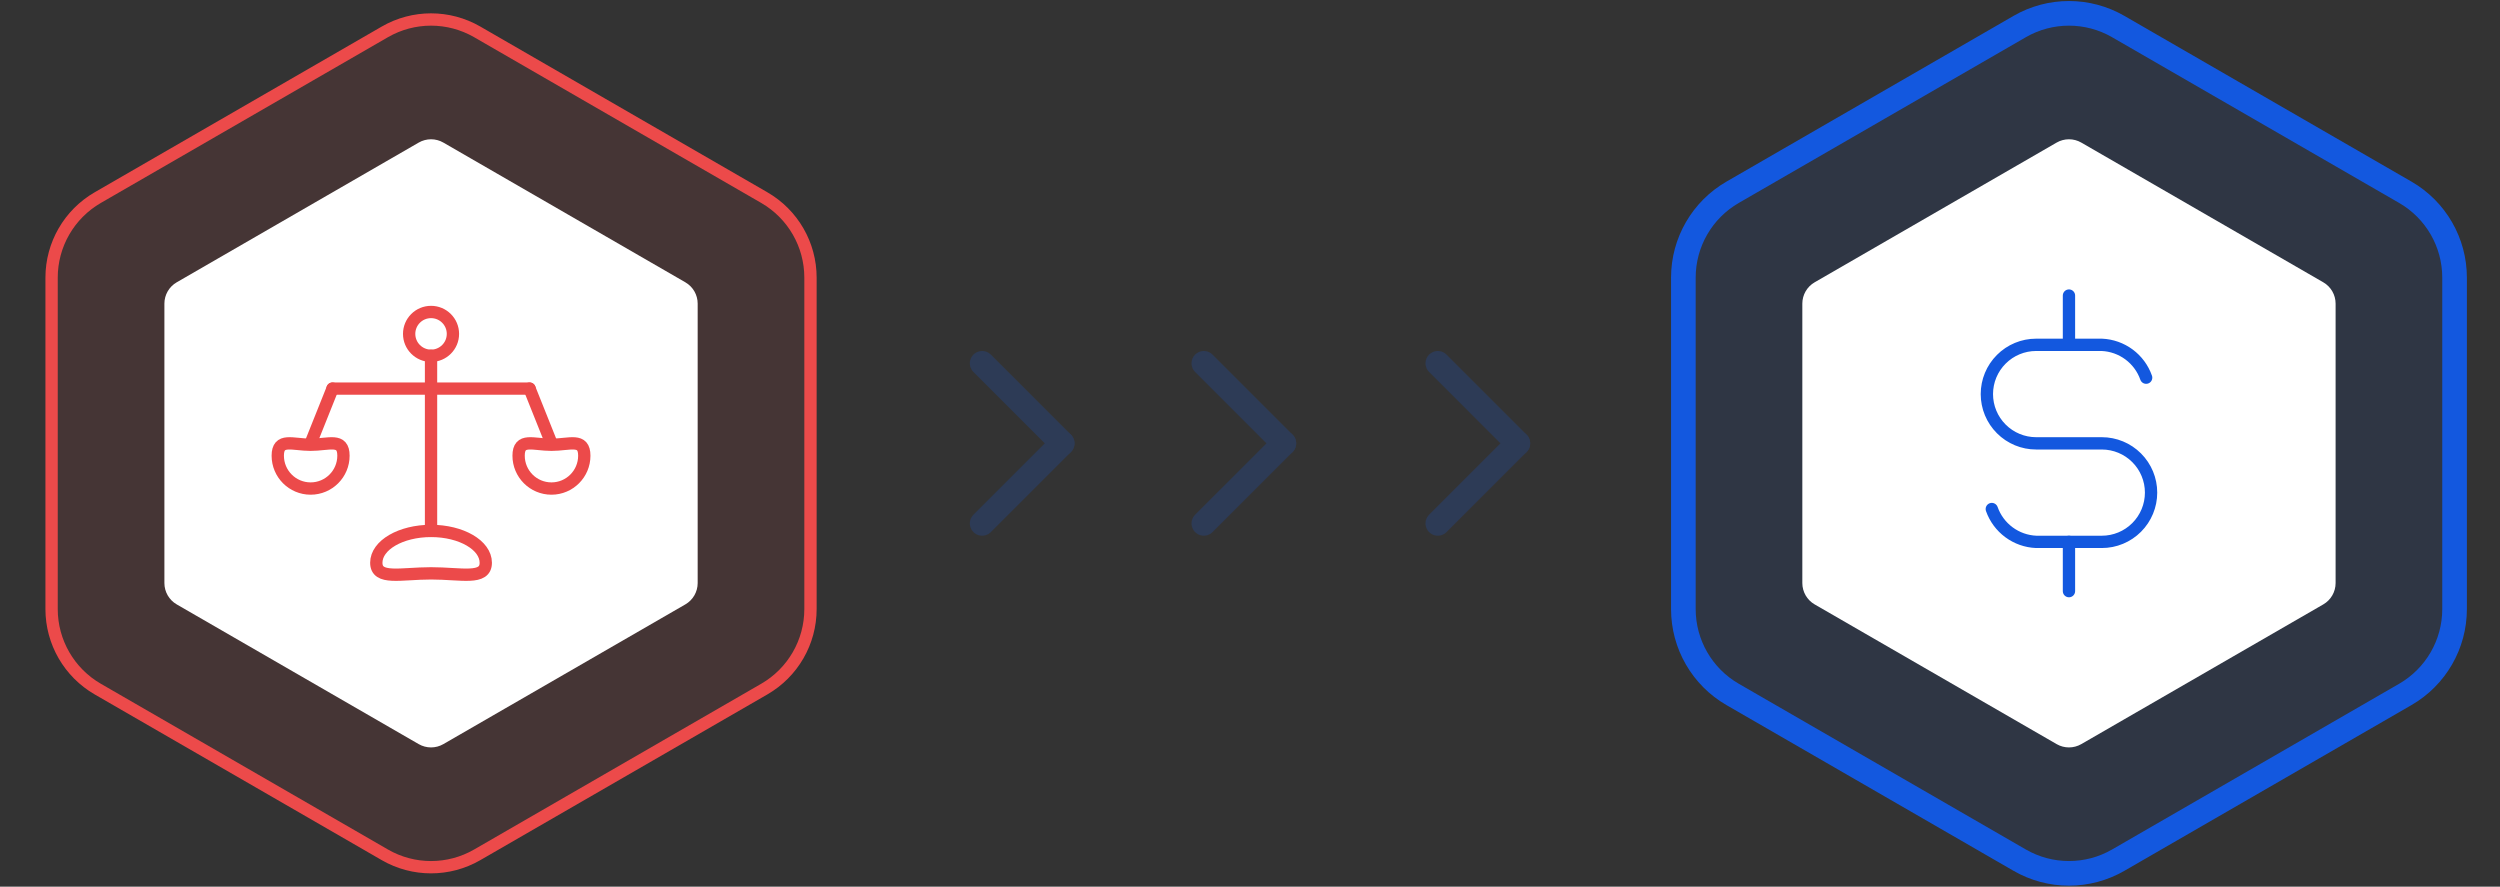 <svg width="203" height="72" viewBox="0 0 203 72" fill="none" xmlns="http://www.w3.org/2000/svg">
<rect x="0" y="0" width="203" height="72" fill="#333333" stroke="none"/>
<g opacity="0.2">
<path d="M79.75 42.5L86.25 36" stroke="#1358DF" stroke-width="2" stroke-linecap="round" stroke-linejoin="round"/>
<path d="M79.75 29.5L86.25 36" stroke="#1358DF" stroke-width="2" stroke-linecap="round" stroke-linejoin="round"/>
<path d="M97.75 42.5L104.25 36" stroke="#1358DF" stroke-width="2" stroke-linecap="round" stroke-linejoin="round"/>
<path d="M97.75 29.5L104.25 36" stroke="#1358DF" stroke-width="2" stroke-linecap="round" stroke-linejoin="round"/>
<path d="M116.75 42.5L123.25 36" stroke="#1358DF" stroke-width="2" stroke-linecap="round" stroke-linejoin="round"/>
<path d="M116.75 29.5L123.25 36" stroke="#1358DF" stroke-width="2" stroke-linecap="round" stroke-linejoin="round"/>
</g>
<path d="M172 2.155C169.525 0.726 166.475 0.726 164 2.155L140.689 15.613C138.214 17.042 136.689 19.683 136.689 22.541V49.459C136.689 52.317 138.214 54.958 140.689 56.387L164 69.845C166.475 71.274 169.525 71.274 172 69.845L195.311 56.387C197.786 54.958 199.311 52.317 199.311 49.459V22.541C199.311 19.683 197.786 17.042 195.311 15.613L172 2.155Z" fill="#1358DF" fill-opacity="0.1" stroke="#1358DF" stroke-width="2"/>
<path d="M38.75 2.588C36.429 1.248 33.571 1.248 31.25 2.588L7.939 16.046C5.619 17.386 4.189 19.862 4.189 22.541V49.459C4.189 52.138 5.619 54.614 7.939 55.954L31.25 69.412C33.571 70.752 36.429 70.752 38.75 69.412L62.061 55.954C64.381 54.614 65.811 52.138 65.811 49.459V22.541C65.811 19.862 64.381 17.386 62.061 16.046L38.75 2.588Z" fill="#EC4A4A" fill-opacity="0.1" stroke="#EC4A4A"/>
<path d="M167 11.577C167.619 11.22 168.381 11.22 169 11.577L188.651 22.923C189.269 23.28 189.651 23.94 189.651 24.655V47.345C189.651 48.06 189.269 48.72 188.651 49.077L169 60.423C168.381 60.78 167.619 60.78 167 60.423L147.349 49.077C146.731 48.72 146.349 48.06 146.349 47.345V24.655C146.349 23.94 146.731 23.28 147.349 22.923L167 11.577Z" fill="white"/>
<path d="M34 11.577C34.619 11.22 35.381 11.22 36 11.577L55.651 22.923C56.269 23.28 56.651 23.94 56.651 24.655V47.345C56.651 48.06 56.269 48.72 55.651 49.077L36 60.423C35.381 60.78 34.619 60.78 34 60.423L14.349 49.077C13.731 48.72 13.349 48.06 13.349 47.345V24.655C13.349 23.94 13.731 23.28 14.349 22.923L34 11.577Z" fill="white"/>
<path d="M35 28.889C35.982 28.889 36.778 28.093 36.778 27.111C36.778 26.129 35.982 25.333 35 25.333C34.019 25.333 33.223 26.129 33.223 27.111C33.223 28.093 34.019 28.889 35 28.889Z" stroke="#EC4A4A" stroke-linecap="round" stroke-linejoin="round"/>
<path d="M47.445 37.003C47.445 35.53 46.251 36.114 44.778 36.114C43.305 36.114 42.111 35.53 42.111 37.003C42.111 38.476 43.305 39.67 44.778 39.67C46.251 39.67 47.445 38.476 47.445 37.003Z" stroke="#EC4A4A" stroke-linecap="round" stroke-linejoin="round"/>
<path d="M30.556 45.695C30.556 47.122 32.546 46.556 35.001 46.556C37.456 46.556 39.445 47.122 39.445 45.695C39.445 44.268 37.456 43.111 35.001 43.111C32.546 43.111 30.556 44.268 30.556 45.695Z" stroke="#EC4A4A" stroke-linecap="round" stroke-linejoin="round"/>
<path d="M22.555 37.003C22.555 35.53 23.749 36.114 25.222 36.114C26.695 36.114 27.889 35.53 27.889 37.003C27.889 38.476 26.695 39.67 25.222 39.67C23.749 39.67 22.555 38.476 22.555 37.003Z" stroke="#EC4A4A" stroke-linecap="round" stroke-linejoin="round"/>
<path d="M27 31.555H43" stroke="#EC4A4A" stroke-linecap="round" stroke-linejoin="round"/>
<path d="M43 31.556L44.777 36" stroke="#EC4A4A" stroke-linecap="round" stroke-linejoin="round"/>
<path d="M27 31.556L25.223 36" stroke="#EC4A4A" stroke-linecap="round" stroke-linejoin="round"/>
<path d="M35 28.889L35 43.111" stroke="#EC4A4A" stroke-linecap="round" stroke-linejoin="round"/>
<path d="M174.267 30.667C174.002 29.914 173.517 29.257 172.876 28.782C172.234 28.307 171.465 28.034 170.667 28H165.334C164.273 28 163.256 28.421 162.506 29.172C161.755 29.922 161.334 30.939 161.334 32C161.334 33.061 161.755 34.078 162.506 34.828C163.256 35.579 164.273 36 165.334 36H170.667C171.728 36 172.746 36.421 173.496 37.172C174.246 37.922 174.667 38.939 174.667 40C174.667 41.061 174.246 42.078 173.496 42.828C172.746 43.579 171.728 44 170.667 44H165.334C164.536 43.966 163.767 43.693 163.126 43.218C162.484 42.743 161.999 42.086 161.734 41.333" stroke="#1358DF" stroke-linecap="round" stroke-linejoin="round"/>
<path d="M168 44V48M168 24V28V24Z" stroke="#1358DF" stroke-linecap="round" stroke-linejoin="round"/>
</svg>
